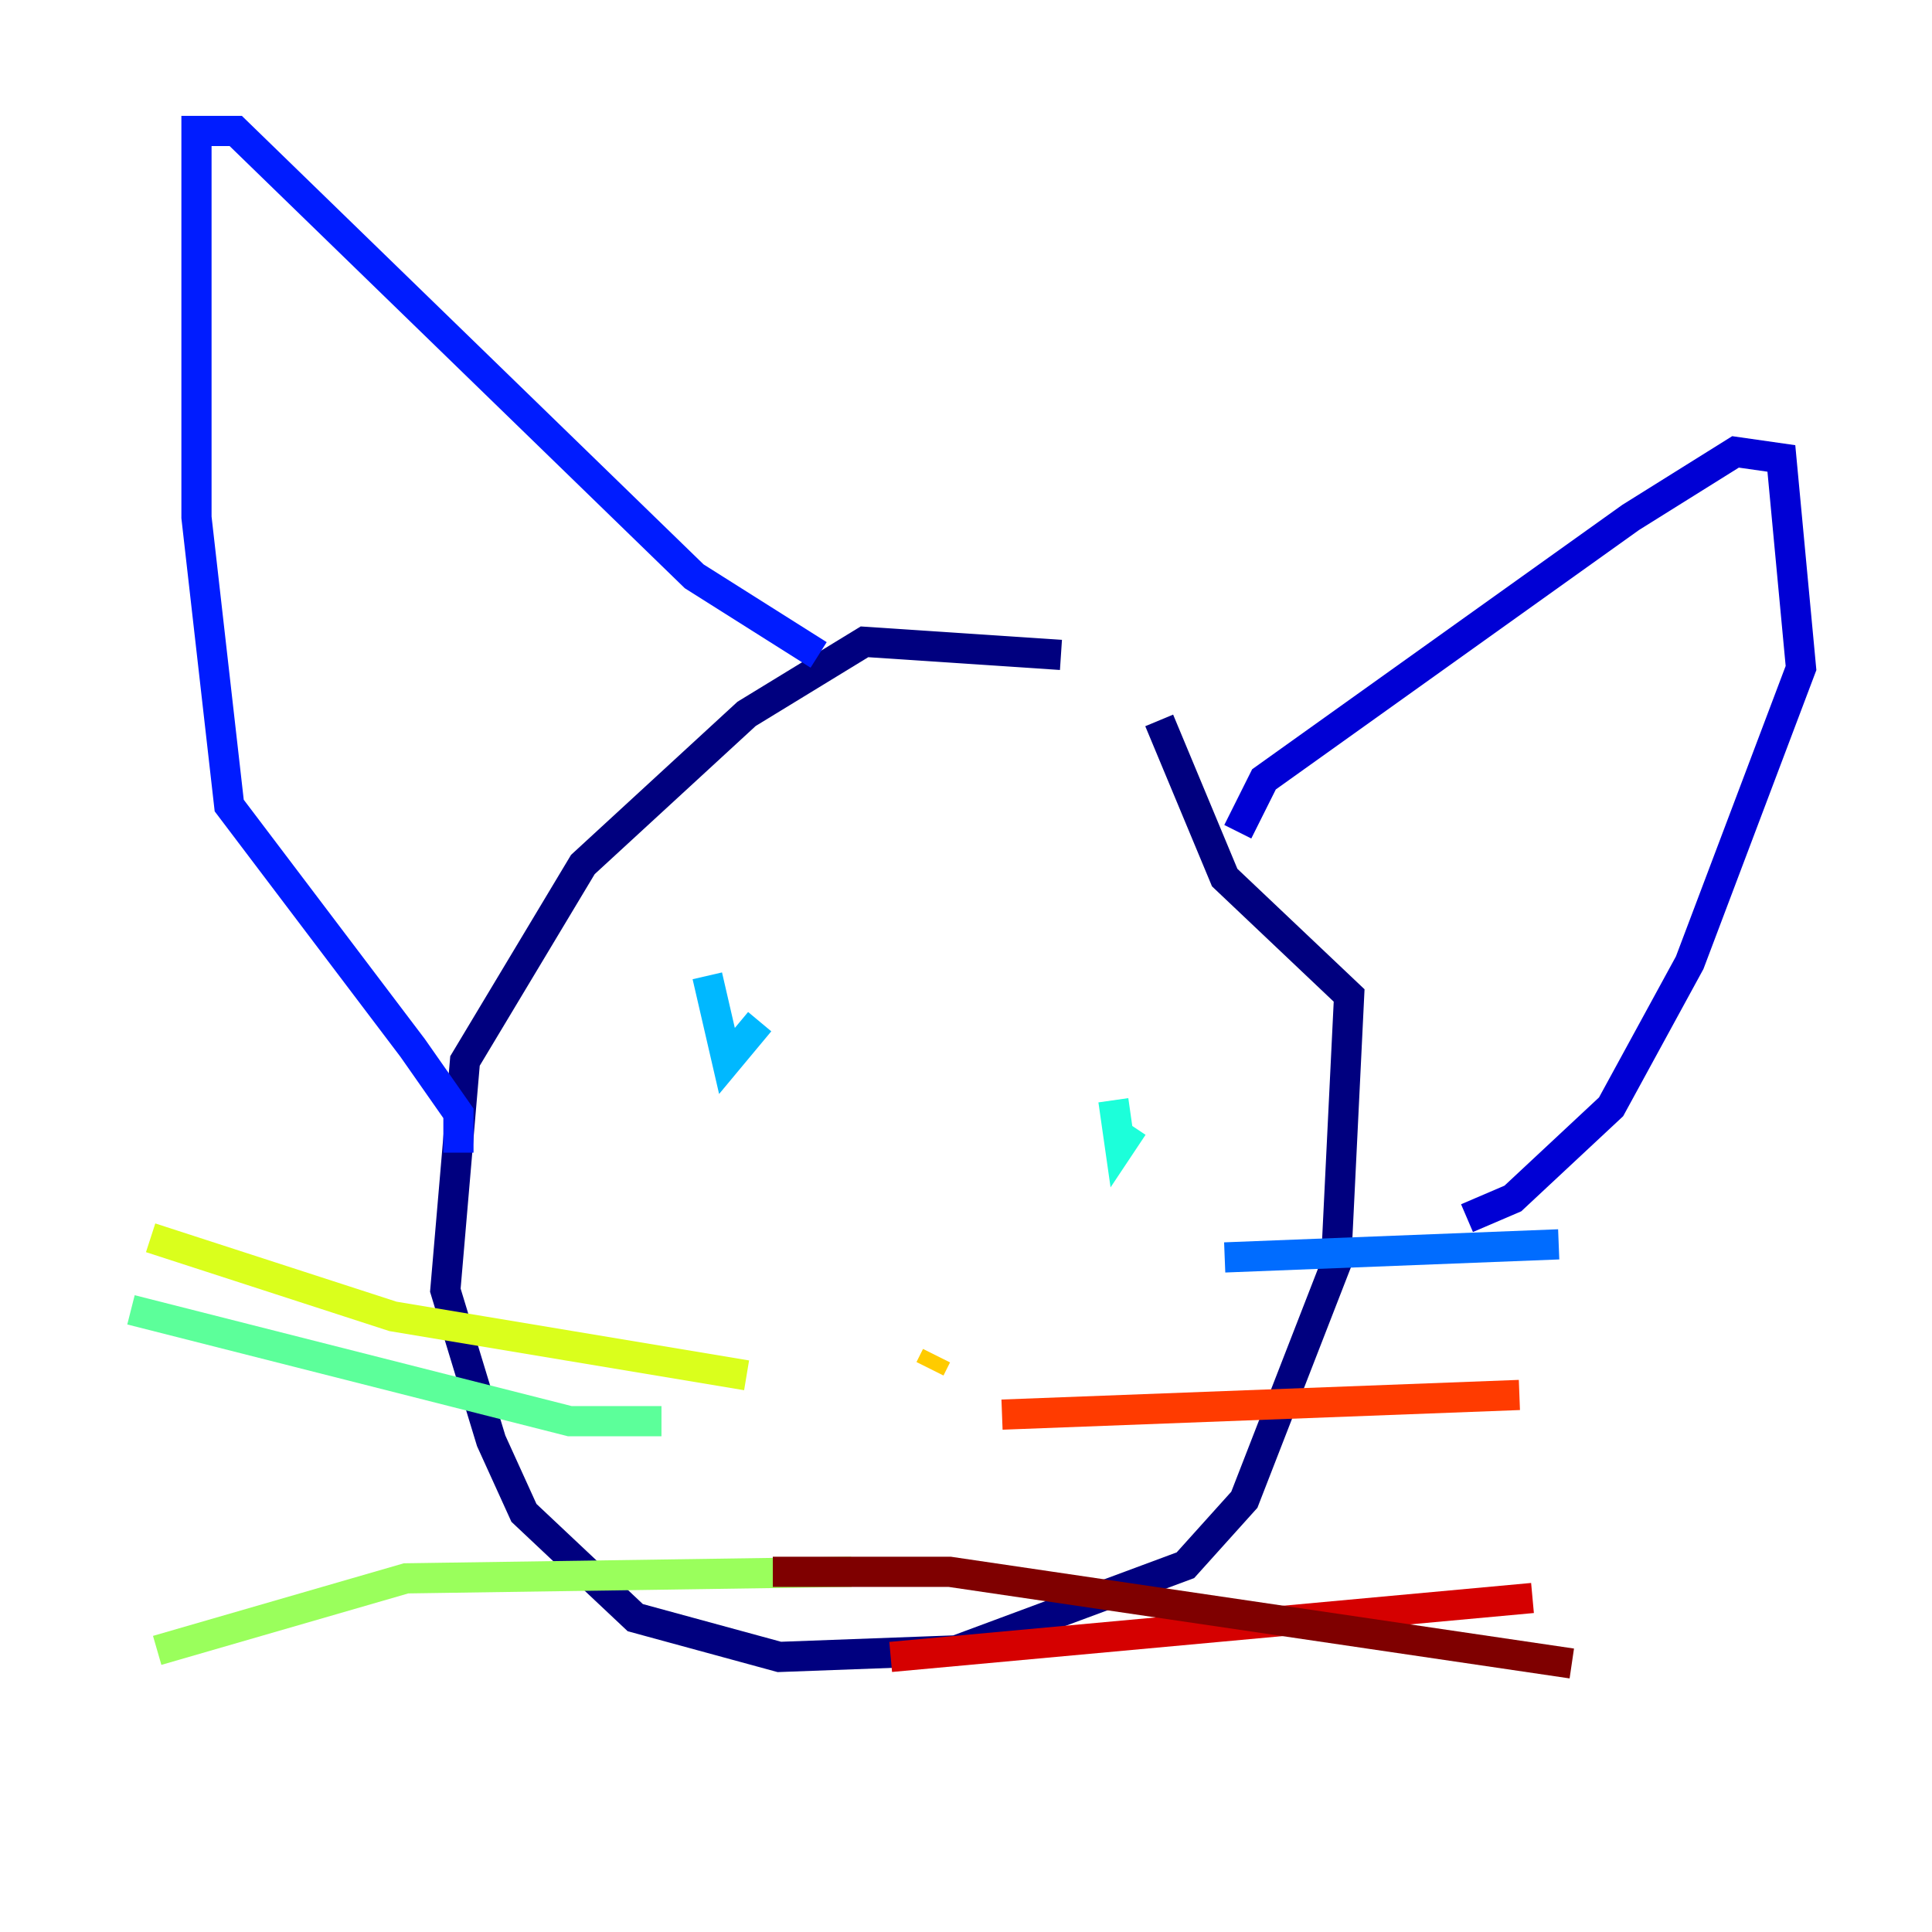 <?xml version="1.0" encoding="utf-8" ?>
<svg baseProfile="tiny" height="128" version="1.2" viewBox="0,0,128,128" width="128" xmlns="http://www.w3.org/2000/svg" xmlns:ev="http://www.w3.org/2001/xml-events" xmlns:xlink="http://www.w3.org/1999/xlink"><defs /><polyline fill="none" points="70.291,43.39 57.275,42.522 49.464,47.295 38.617,57.275 30.807,70.291 29.505,85.478 32.542,95.458 34.712,100.231 42.088,107.173 51.634,109.776 63.349,109.342 78.536,103.702 82.441,99.363 88.515,83.742 89.383,65.953 81.139,58.142 76.8,47.729" stroke="#00007f" stroke-width="2" /><polyline fill="none" points="82.007,55.105 83.742,51.634 108.041,34.278 114.983,29.939 118.02,30.373 119.322,44.258 111.946,63.783 106.739,73.329 100.231,79.403 97.193,80.705" stroke="#0000d5" stroke-width="2" /><polyline fill="none" points="30.373,76.366 30.373,73.763 27.336,69.424 15.186,53.37 13.017,34.278 13.017,8.678 15.62,8.678 45.993,38.183 54.237,43.39" stroke="#001cff" stroke-width="2" /><polyline fill="none" points="103.268,82.441 81.139,83.308" stroke="#006cff" stroke-width="2" /><polyline fill="none" points="46.861,64.651 48.163,70.291 50.332,67.688" stroke="#00b8ff" stroke-width="2" /><polyline fill="none" points="73.763,72.895 74.197,75.932 75.064,74.63" stroke="#1cffda" stroke-width="2" /><polyline fill="none" points="43.824,94.156 37.749,94.156 8.678,86.78" stroke="#5cff9a" stroke-width="2" /><polyline fill="none" points="56.407,104.136 26.902,104.57 10.414,109.342" stroke="#9aff5c" stroke-width="2" /><polyline fill="none" points="49.464,91.119 26.034,87.214 9.98,82.007" stroke="#daff1c" stroke-width="2" /><polyline fill="none" points="62.047,89.817 61.614,90.685" stroke="#ffcb00" stroke-width="2" /><polyline fill="none" points="57.275,89.817 57.275,89.817" stroke="#ff8500" stroke-width="2" /><polyline fill="none" points="66.386,93.722 100.664,92.42" stroke="#ff3b00" stroke-width="2" /><polyline fill="none" points="59.01,109.776 101.532,105.871" stroke="#d50000" stroke-width="2" /><polyline fill="none" points="51.2,104.136 62.915,104.136 104.136,110.21" stroke="#7f0000" stroke-width="2" /></svg>